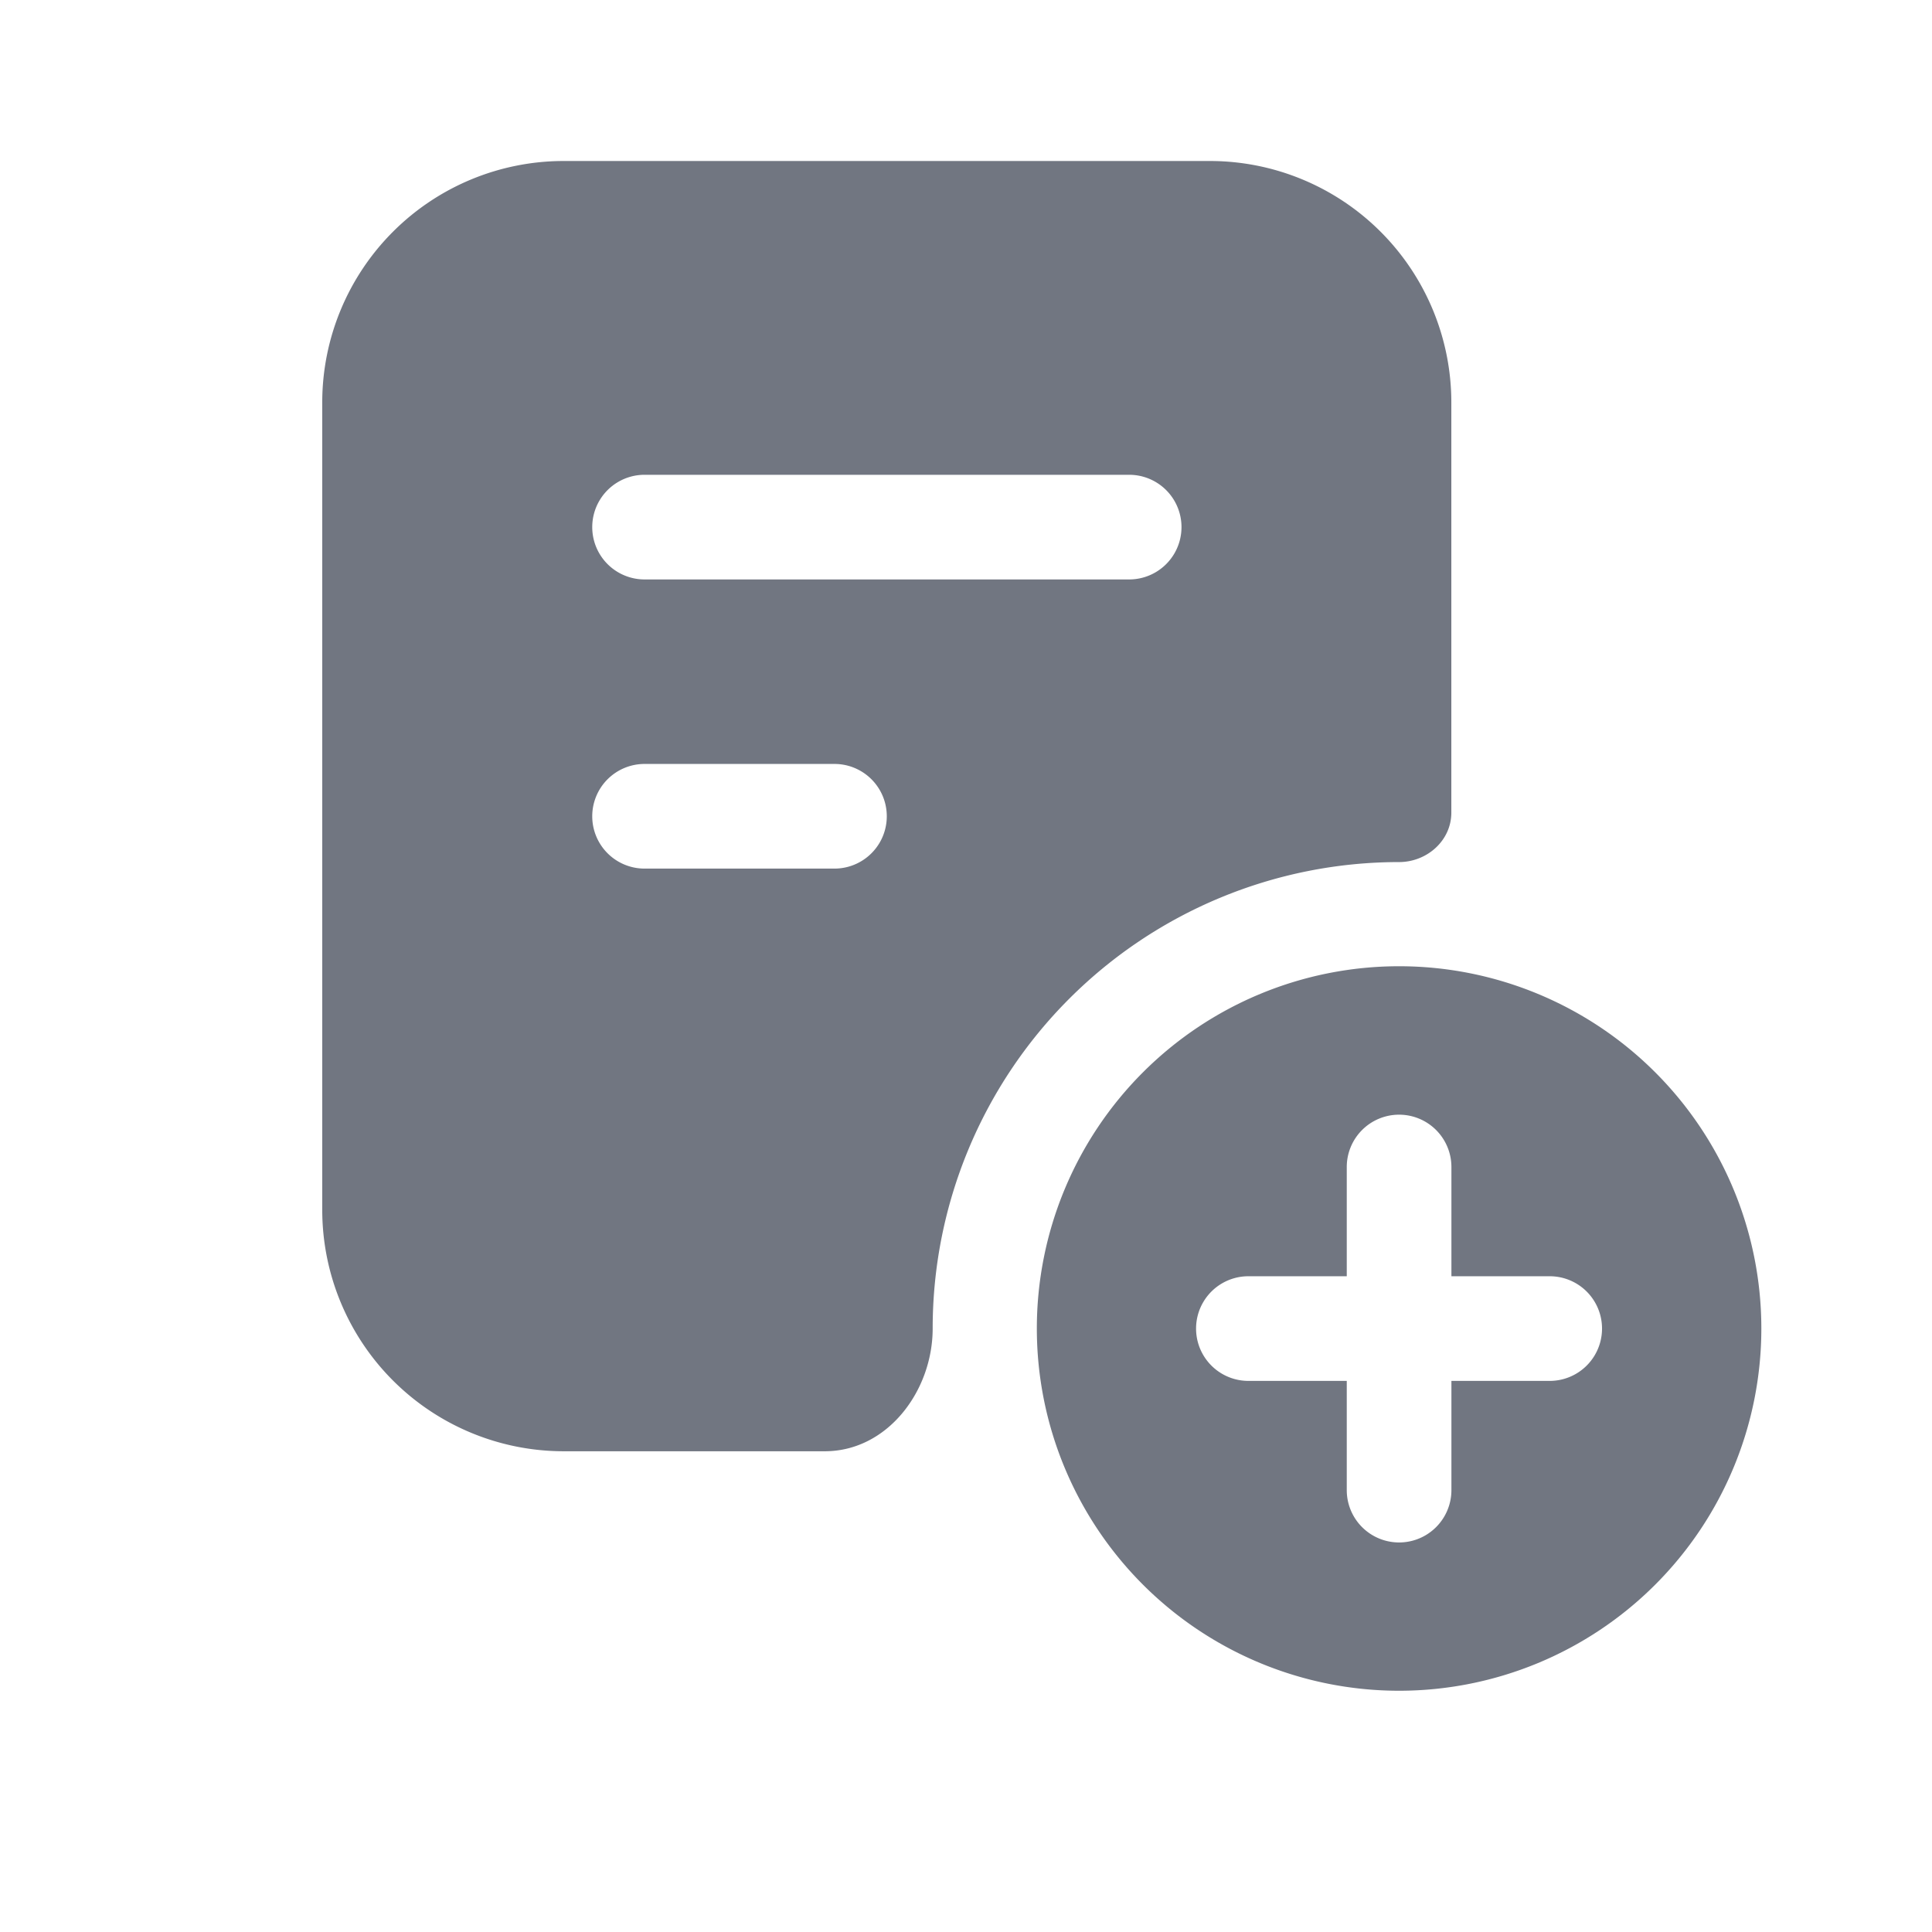 <svg viewBox="0 0 24 24" fill="none" xmlns="http://www.w3.org/2000/svg"><path fill-rule="evenodd" clip-rule="evenodd" d="M4.003 5a3 3 0 013-3h8.026a3 3 0 013 3v5.095c0 .347-.302.614-.65.614a5.794 5.794 0 00-5.793 5.794c0 .777-.563 1.525-1.34 1.525H7.003a3 3 0 01-3-3V5zm3.354 5.14a.65.65 0 01.65-.65h2.359a.65.65 0 110 1.3H8.007a.65.65 0 01-.65-.65zm.65-4.242a.65.65 0 000 1.3h6.02a.65.65 0 100-1.3h-6.02zm9.373 15.105a4.5 4.5 0 100-9 4.5 4.5 0 000 9zm0-7.156a.65.65 0 01.65.65v1.357h1.221a.65.65 0 110 1.3H18.03v1.357a.65.65 0 11-1.3 0v-1.357h-1.222a.65.65 0 110-1.3h1.222v-1.357a.65.65 0 01.65-.65z" fill="#717681"/></svg>